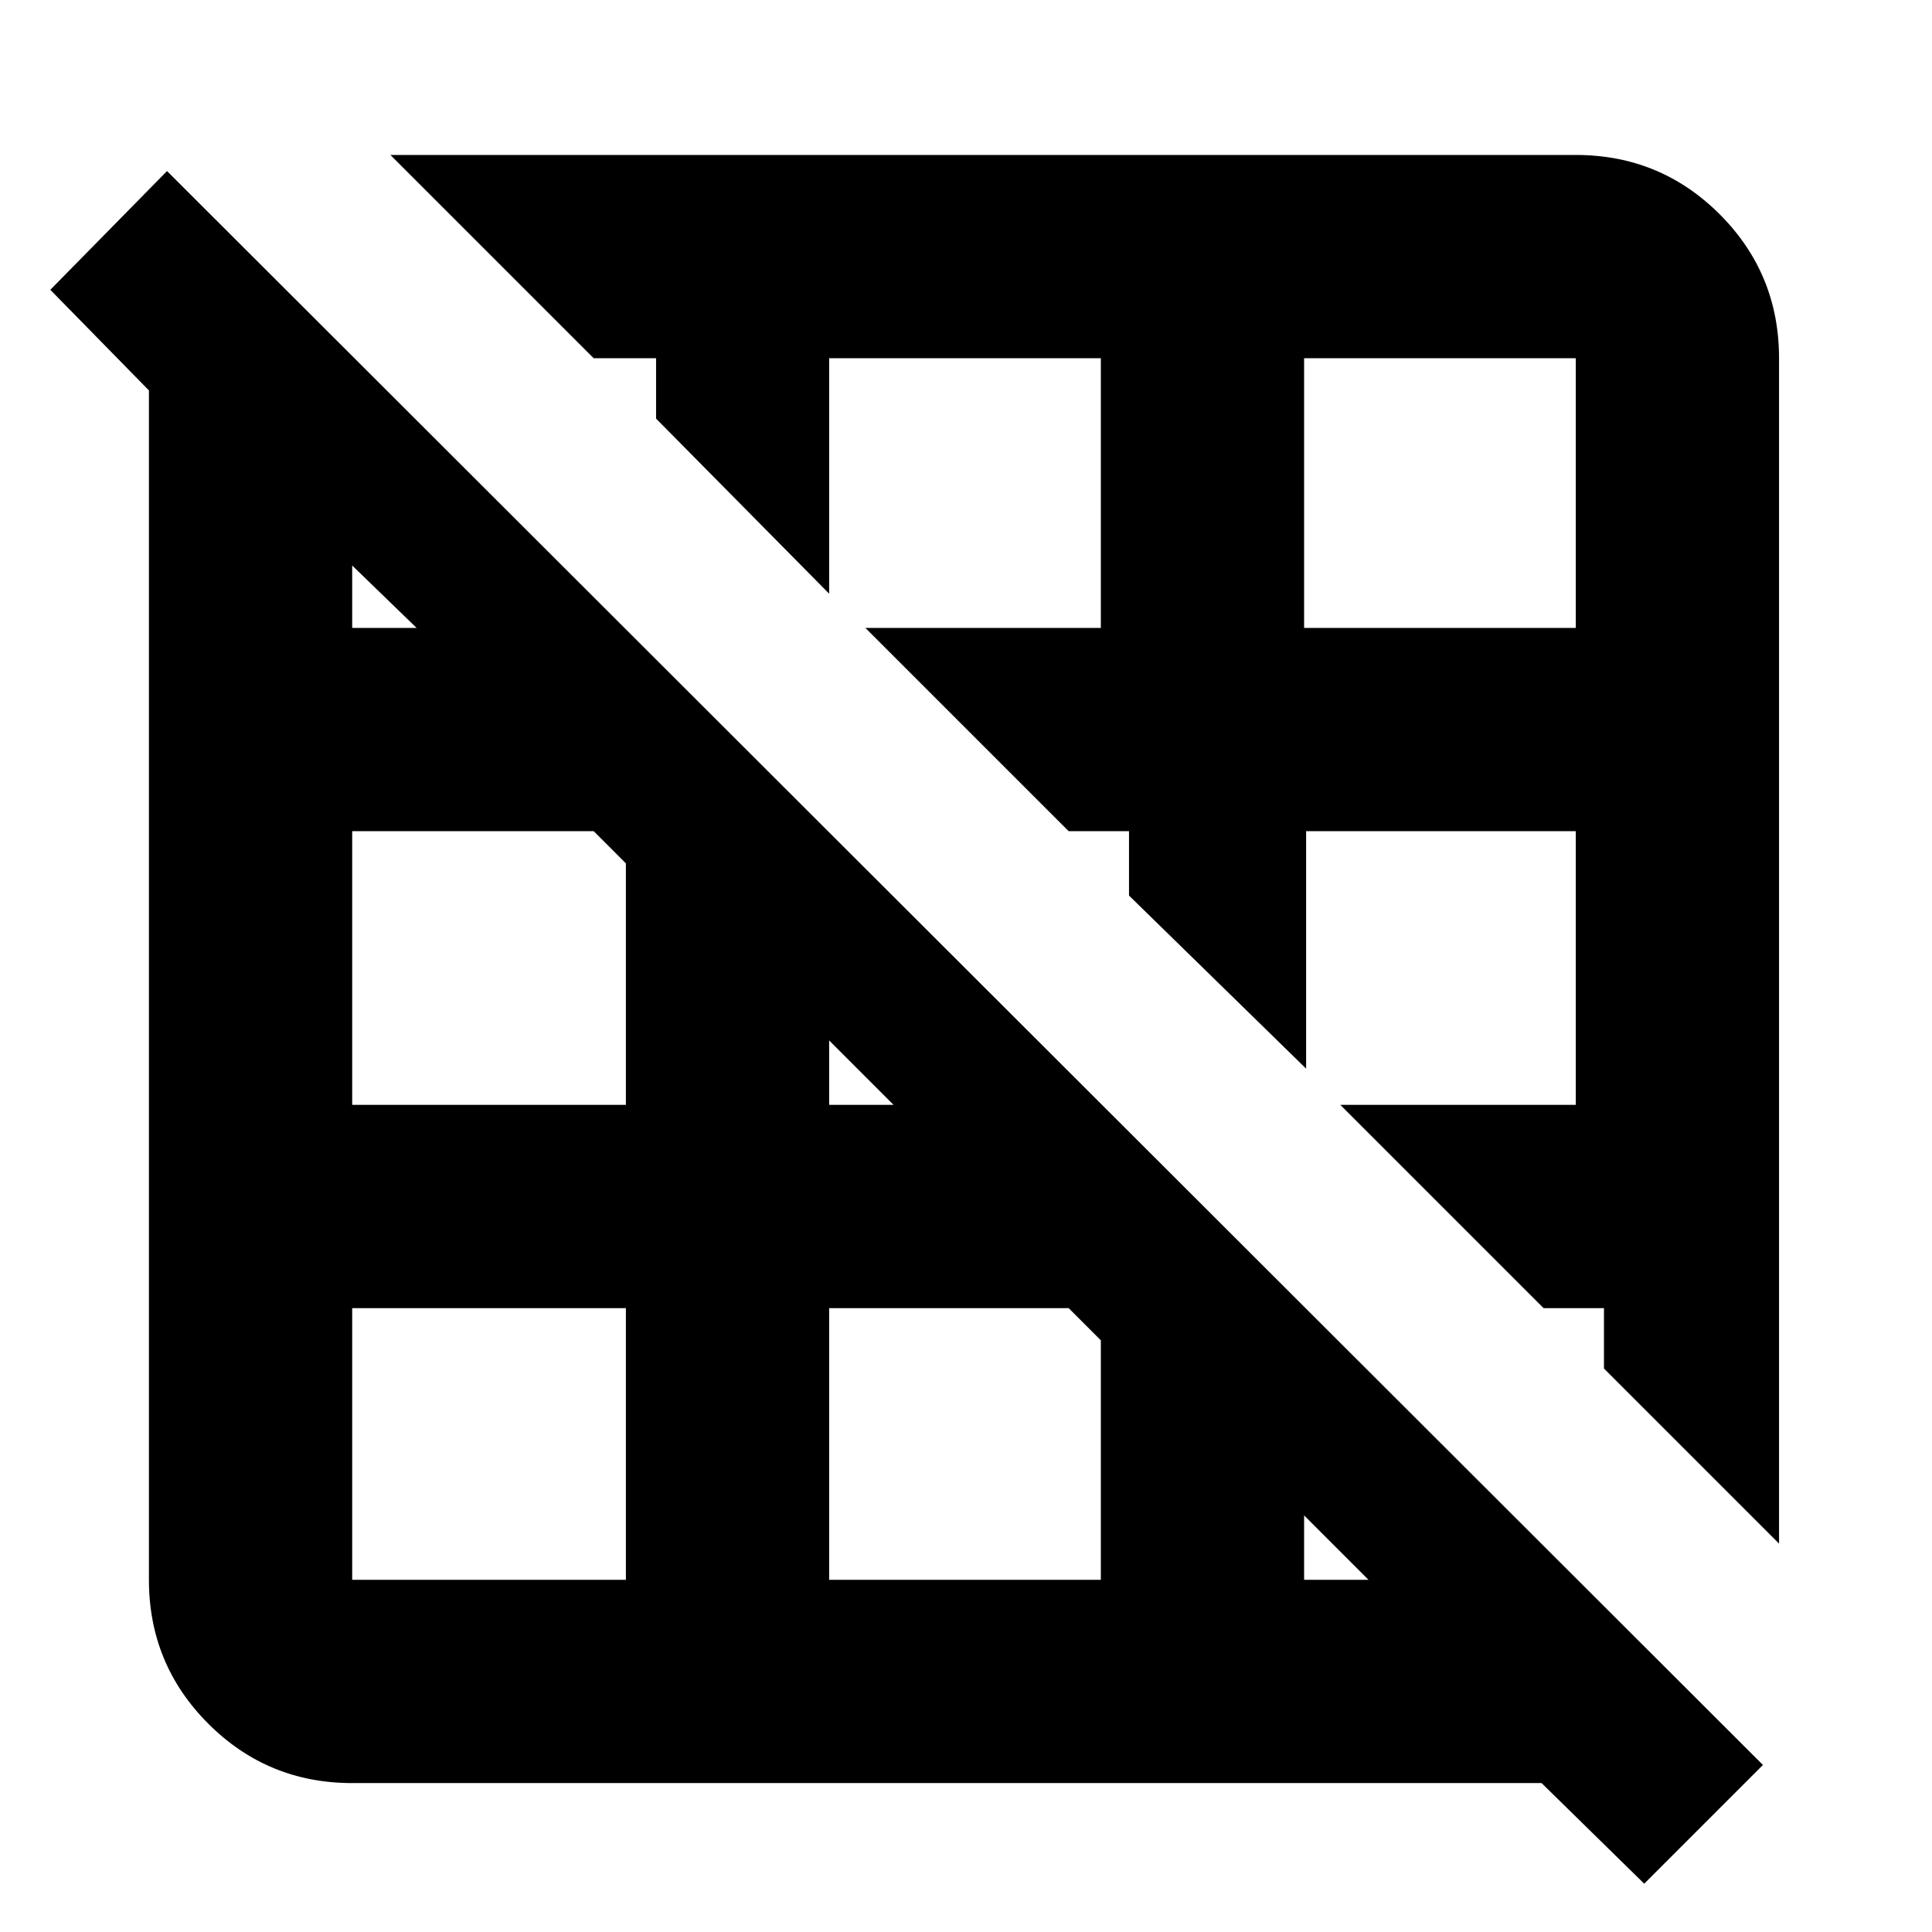 <svg xmlns="http://www.w3.org/2000/svg" height="24" width="24"><path d="M22.1 19.175 19.925 17V16.25H19.175L16.65 13.725H19.575V10.325H16.225V13.275L14.025 11.125V10.325H13.275L10.75 7.8H13.675V4.45H10.3V7.375L8.15 5.2V4.45H7.375L4.85 1.925H19.575Q20.625 1.925 21.363 2.662Q22.1 3.4 22.1 4.45ZM16.2 7.8H19.575V4.45Q19.575 4.45 19.575 4.45Q19.575 4.45 19.575 4.45H16.2ZM20.425 23.4 19.15 22.15H4.375Q3.325 22.15 2.588 21.413Q1.85 20.675 1.85 19.625V4.85L0.625 3.6L2.075 2.125L21.9 21.925ZM16.2 19.625H17L16.2 18.825ZM10.3 13.725H11.1L10.3 12.925ZM10.3 19.625H13.675V16.65L13.275 16.25H10.3ZM4.375 7.8H5.175L4.375 7.025ZM4.375 13.725H7.775V10.725L7.375 10.325H4.375ZM7.775 19.625V16.25H4.375V19.625Q4.375 19.625 4.375 19.625Q4.375 19.625 4.375 19.625Z"/></svg>